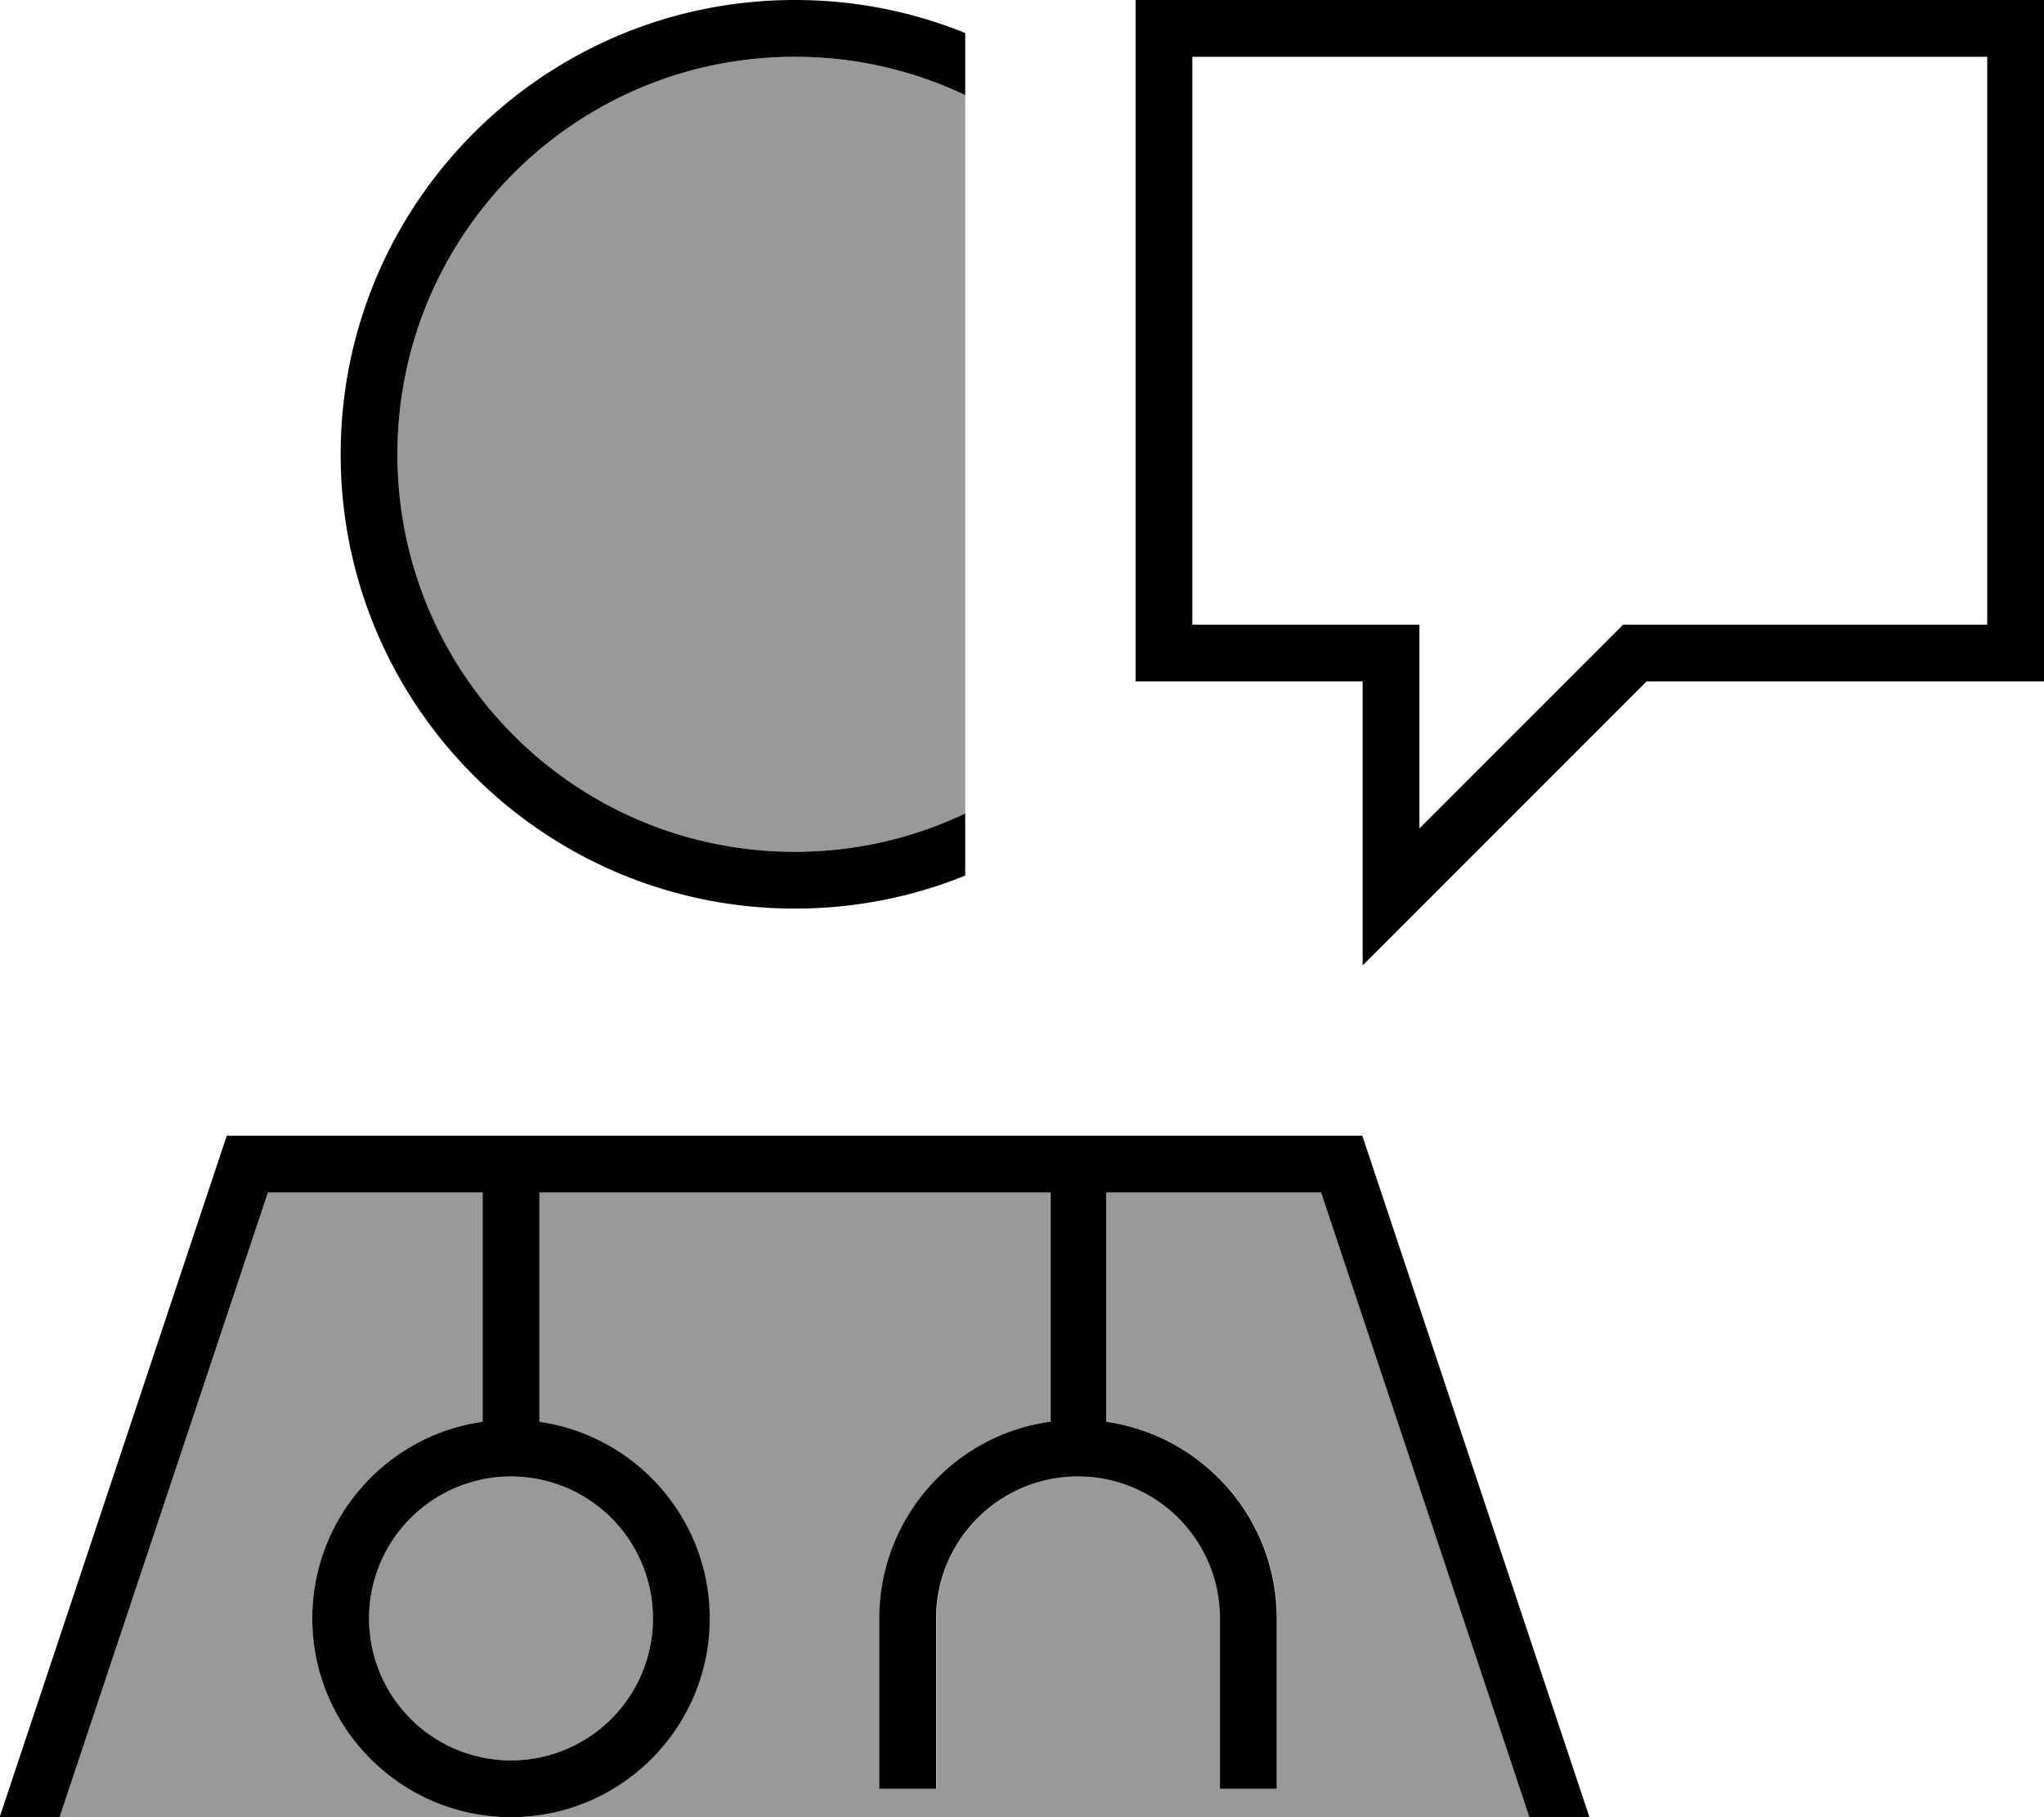<svg xmlns="http://www.w3.org/2000/svg" viewBox="0 0 576 512"><!--! Font Awesome Pro 7.0.0 by @fontawesome - https://fontawesome.com License - https://fontawesome.com/license (Commercial License) Copyright 2025 Fonticons, Inc. --><path opacity=".4" fill="currentColor" d="M16.9 512L144 512c-30.9 0-56-25.1-56-56 0-28.2 20.9-51.6 48-55.4l0-64.6-60.5 0-58.7 176zM104 456a40 40 0 1 0 80 0 40 40 0 1 0 -80 0zm8-328c0 61.9 50.1 112 112 112 17.2 0 33.5-3.9 48-10.8 0-67.5 0-135 0-202.4-14.5-6.9-30.8-10.8-48-10.8-61.9 0-112 50.1-112 112zm32 384l287.1 0-58.7-176-60.5 0 0 64.6c27.1 3.9 48 27.2 48 55.4l0 48-16 0 0-48c0-22.1-17.9-40-40-40s-40 17.9-40 40l0 48-16 0 0-48c0-28.2 20.9-51.6 48-55.4l0-64.6-144 0 0 64.6c27.1 3.9 48 27.2 48 55.4 0 30.9-25.1 56-56 56z"/><path fill="currentColor" d="M224 0c17 0 33.2 3.3 48 9.3l0 17.5c-14.5-6.9-30.8-10.8-48-10.8-61.9 0-112 50.1-112 112s50.1 112 112 112c17.2 0 33.5-3.9 48-10.8l0 17.5c-14.8 6-31 9.3-48 9.3-70.7 0-128-57.3-128-128S153.3 0 224 0zm72 400.6l0-64.6-144 0 0 64.6c27.1 3.9 48 27.2 48 55.4 0 30.9-25.1 56-56 56s-56-25.1-56-56c0-28.2 20.9-51.6 48-55.4l0-64.6-60.5 0-58.7 176-16.9 0 64-192 320 0 64 192-16.9 0-58.7-176-60.5 0 0 64.6c27.1 3.9 48 27.2 48 55.4l0 48-16 0 0-48c0-22.1-17.9-40-40-40s-40 17.9-40 40l0 48-16 0 0-48c0-28.2 20.9-51.6 48-55.4zM184 456a40 40 0 1 0 -80 0 40 40 0 1 0 80 0zM384 192l-64 0 0-192 256 0 0 192-112 0-80 80 0-80zm0-16l16 0 0 57.4 52.7-52.7 4.7-4.7 102.6 0 0-160-224 0 0 160 48 0z"/></svg>